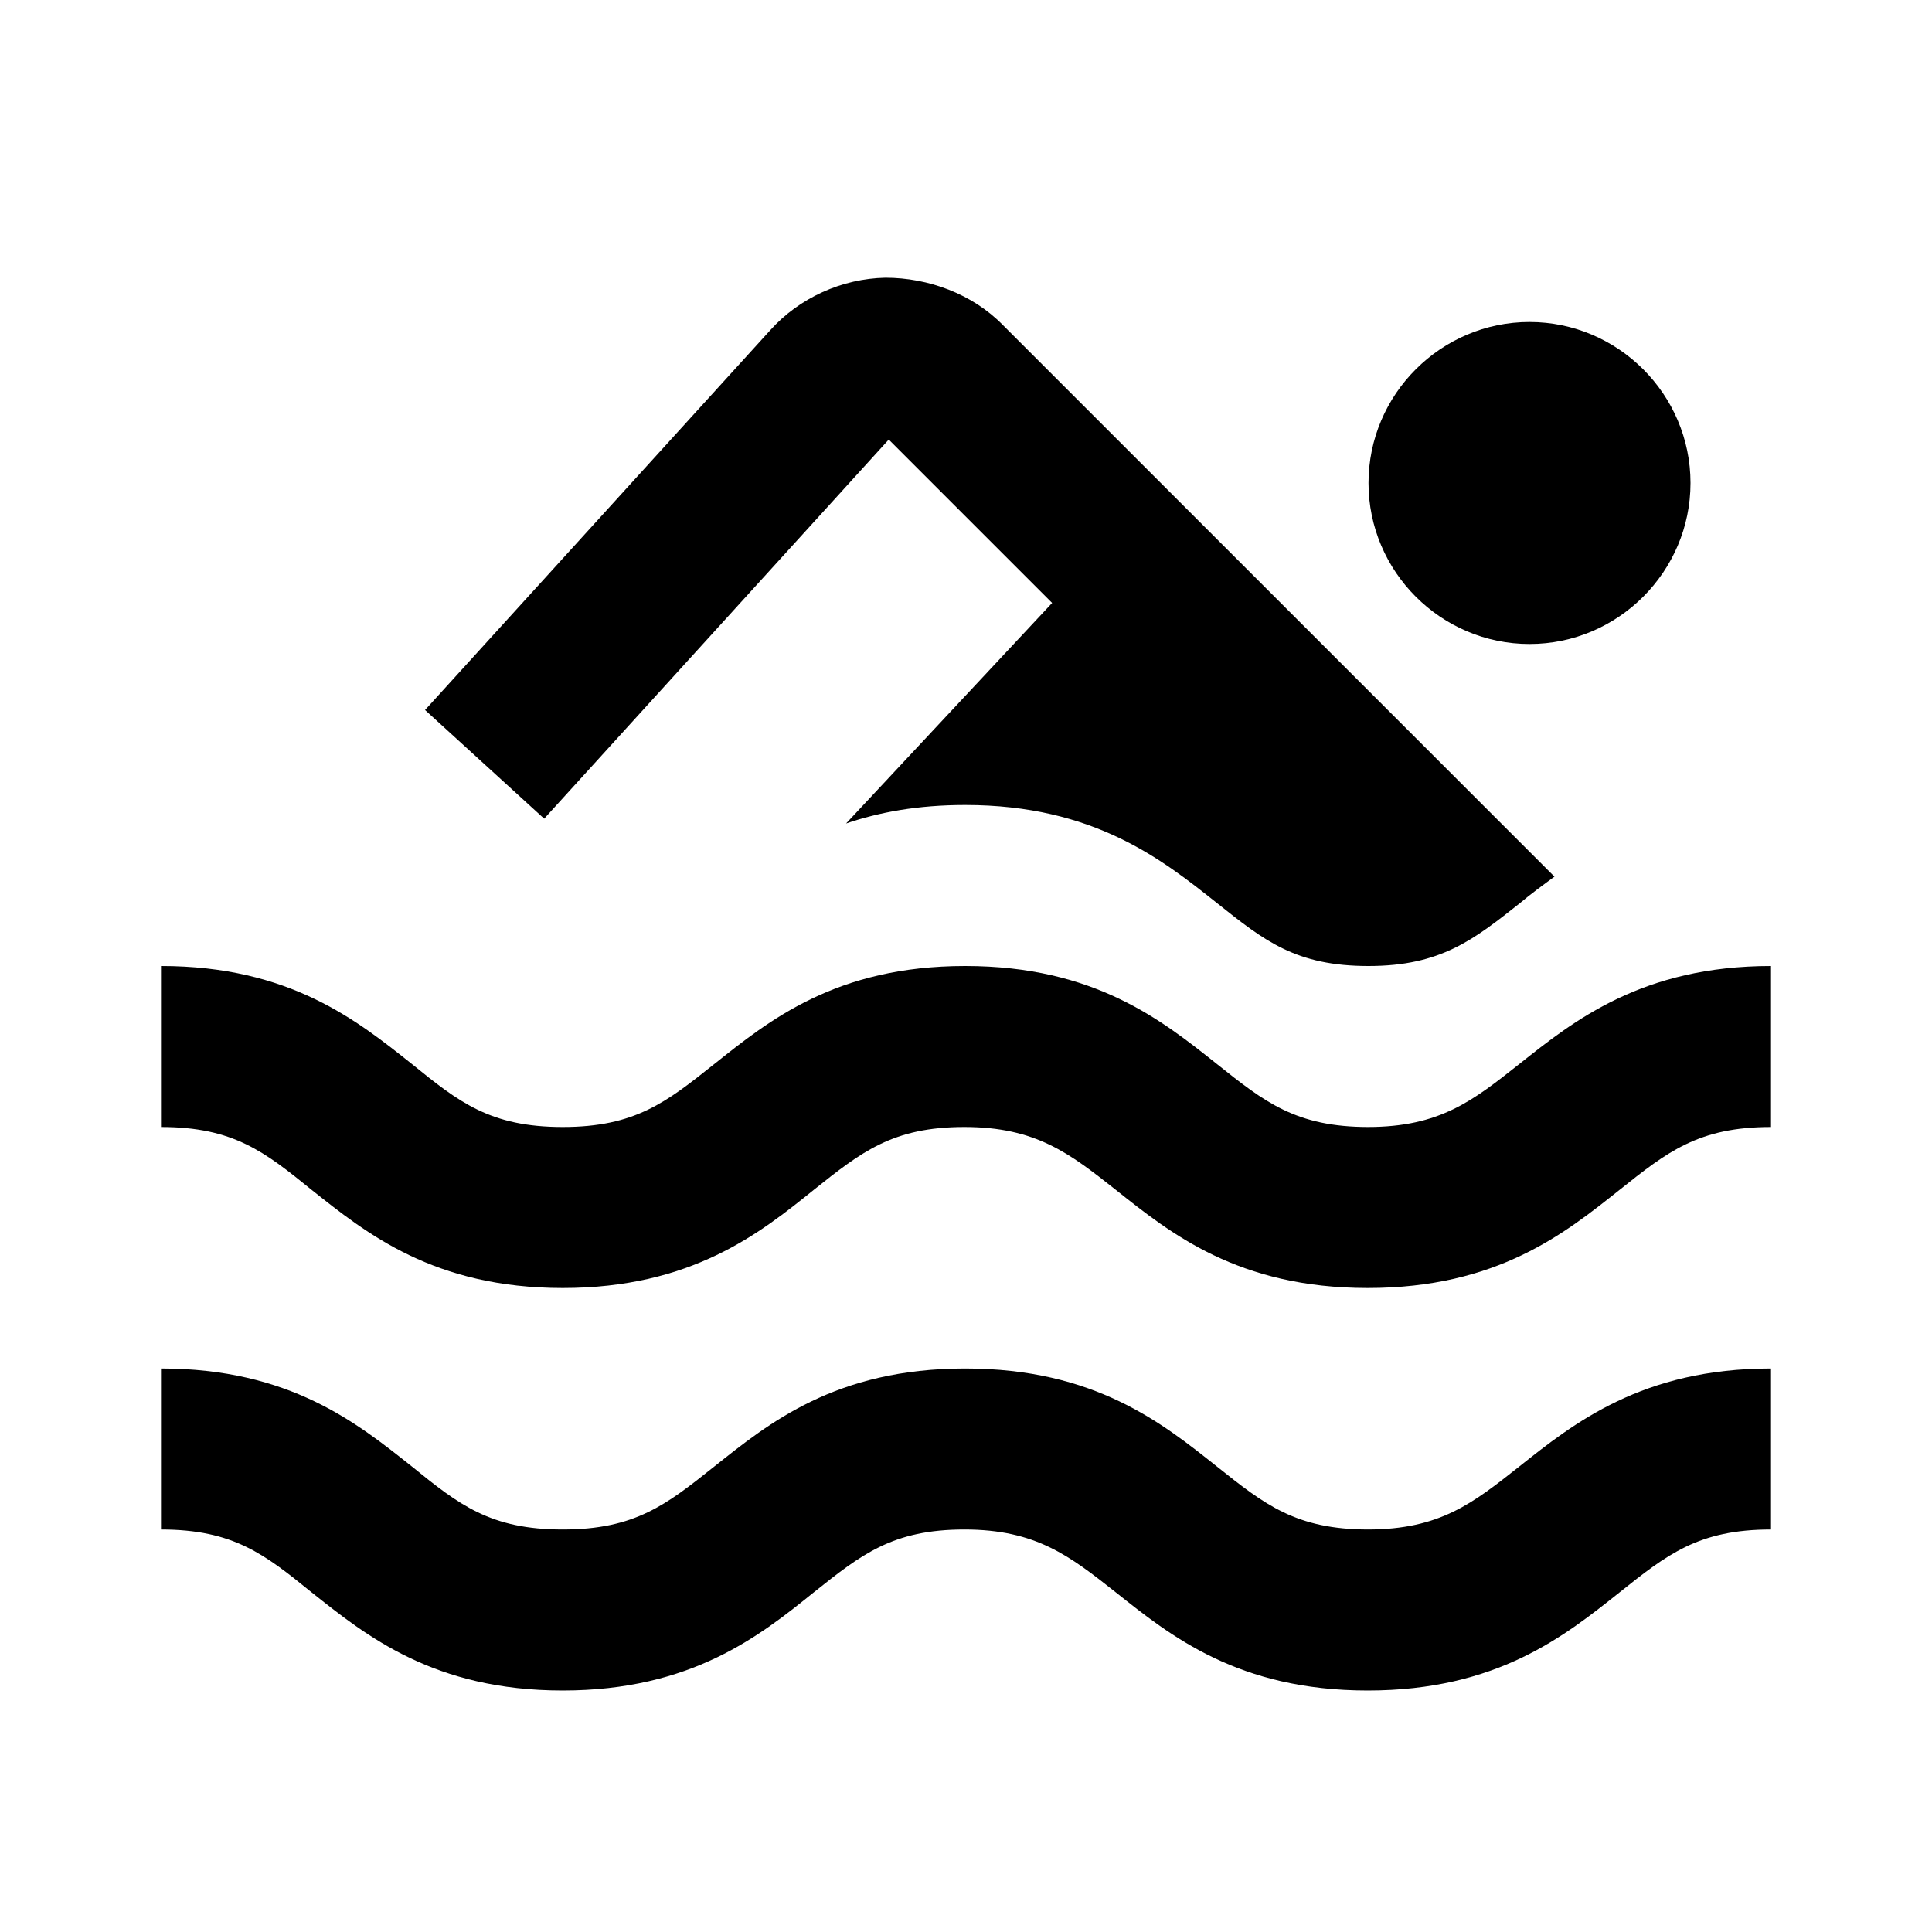 <svg xmlns="http://www.w3.org/2000/svg" width="24" height="24"><!--Boxicons v3.0 https://boxicons.com | License  https://docs.boxicons.com/free--><path d="M19 8c1.1 0 2-.9 2-2s-.9-2-2-2-2 .9-2 2 .9 2 2 2m-2 6c-.9 0-1.29-.31-1.88-.78-.68-.54-1.52-1.22-3.13-1.22s-2.44.68-3.12 1.22c-.59.47-.98.78-1.88.78s-1.29-.31-1.87-.78C4.44 12.68 3.6 12 2 12v2c.9 0 1.29.31 1.87.78.68.54 1.52 1.22 3.12 1.22s2.45-.68 3.12-1.22c.59-.47.98-.78 1.87-.78s1.31.33 1.88.78c.68.54 1.52 1.22 3.13 1.22s2.45-.68 3.13-1.22c.59-.47.98-.78 1.88-.78v-2c-1.6 0-2.45.68-3.13 1.22-.57.45-.98.78-1.88.78Z"/><path d="m11.03 5.45 2.04 2.04-2.56 2.74c.41-.14.89-.23 1.48-.23 1.6 0 2.45.68 3.13 1.22.59.47.98.78 1.88.78s1.31-.33 1.88-.78c.13-.11.28-.22.43-.33l-6.85-6.85c-.38-.39-.93-.59-1.46-.59-.54.01-1.07.25-1.43.65L5.28 8.82l1.48 1.35 4.29-4.72ZM17 19c-.9 0-1.29-.31-1.88-.78-.68-.54-1.52-1.22-3.13-1.22s-2.44.68-3.12 1.22c-.59.47-.98.78-1.88.78s-1.29-.31-1.87-.78C4.44 17.68 3.6 17 2 17v2c.9 0 1.29.31 1.87.78.68.54 1.52 1.22 3.12 1.22s2.45-.68 3.12-1.22c.59-.47.98-.78 1.87-.78s1.31.33 1.88.78c.68.54 1.52 1.22 3.13 1.22s2.45-.68 3.13-1.22c.59-.47.98-.78 1.88-.78v-2c-1.6 0-2.45.68-3.13 1.22-.57.45-.98.78-1.88.78Z"/></svg>